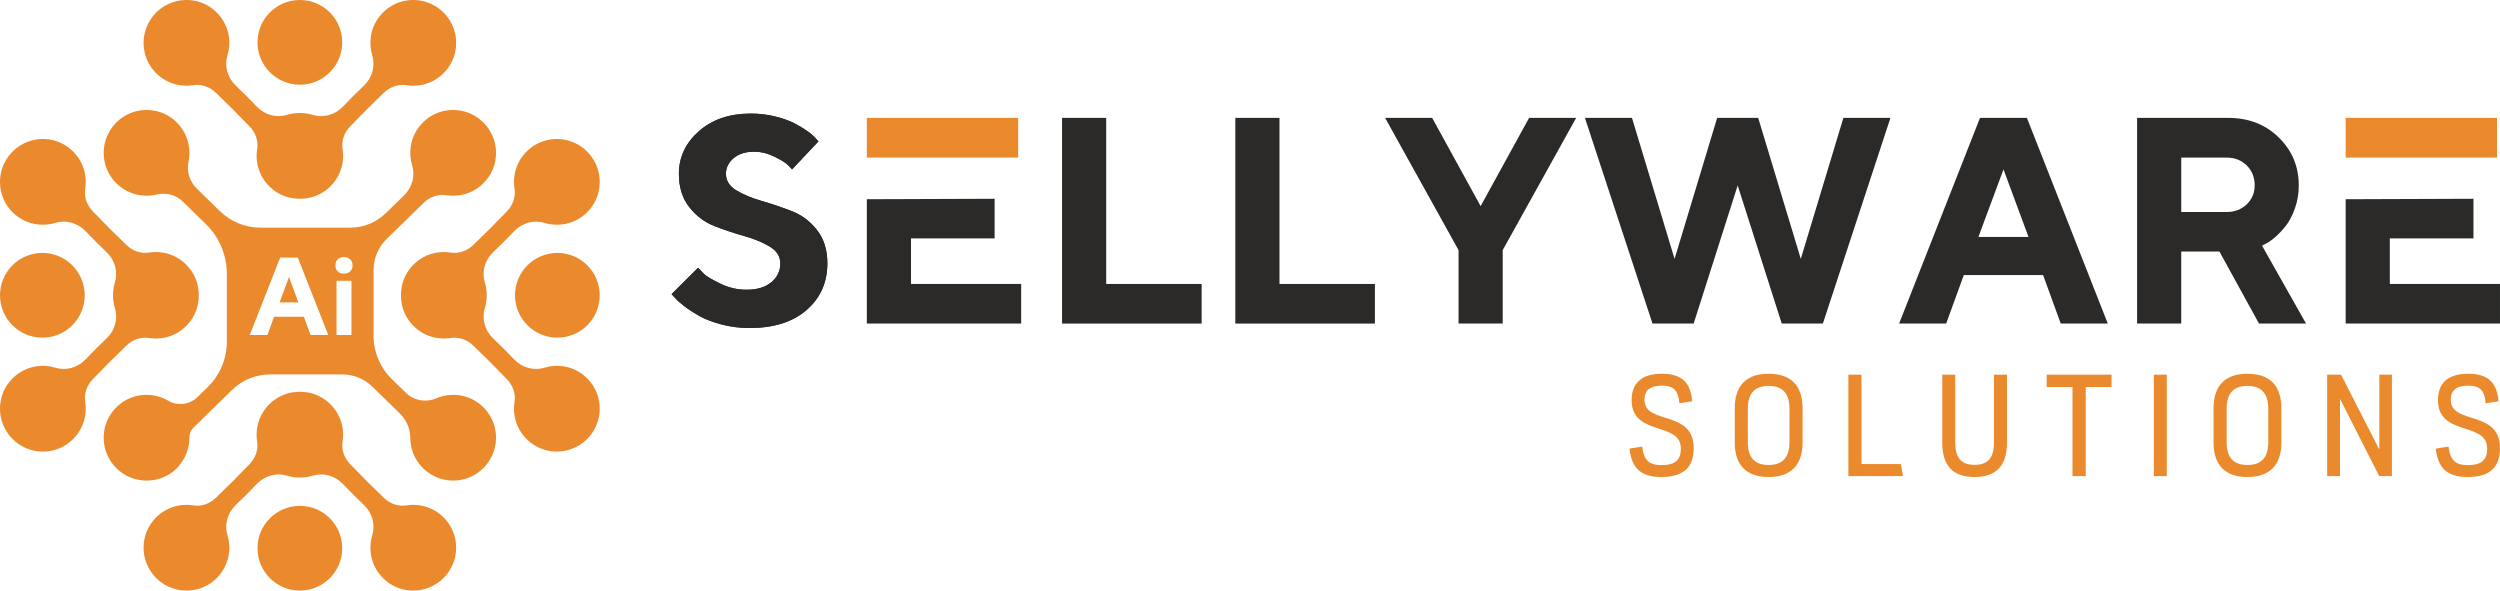 <?xml version="1.0" encoding="UTF-8"?>
<!DOCTYPE svg PUBLIC "-//W3C//DTD SVG 1.1//EN" "http://www.w3.org/Graphics/SVG/1.1/DTD/svg11.dtd">
<!-- Creator: CorelDRAW -->
<svg xmlns="http://www.w3.org/2000/svg" xml:space="preserve" width="238.637mm" height="56.373mm" version="1.1" style="shape-rendering:geometricPrecision; text-rendering:geometricPrecision; image-rendering:optimizeQuality; fill-rule:evenodd; clip-rule:evenodd"
viewBox="0 0 23862.62 5637.08"
 xmlns:xlink="http://www.w3.org/1999/xlink"
 xmlns:xodm="http://www.corel.com/coreldraw/odm/2003">
 <defs>
  <style type="text/css">
   <![CDATA[
    .fil0 {fill:#EB892D}
    .fil1 {fill:#2B2A29;fill-rule:nonzero}
    .fil2 {fill:#EB892D;fill-rule:nonzero}
   ]]>
  </style>
 </defs>
 <g id="Layer_x0020_1">
  <g id="_2506857143984">
   <g>
    <g>
     <path class="fil0" d="M4390.64 3773.92c-81.08,-12.64 -158.39,-1.28 -226.29,27.95 -98.44,42.4 -212.35,23.43 -289.08,-51.48l-136.33 -133.14c-110.89,-108.34 -173.43,-256.87 -173.43,-411.93l0 -628.02c0,-111.34 44.9,-217.96 124.56,-295.71l354.27 -346.03c57.17,-55.9 137.11,-85.41 216,-72.56 46.32,7.55 95.25,7.2 145.68,-2.75 166.78,-32.95 298.75,-170.25 323.8,-338.39 41.23,-277.72 -196.76,-512.69 -475.27,-466 -173.83,29.07 -311.54,172.6 -334.71,347.36 -8.19,61.57 -2.6,120.94 14.12,175.5 30.87,100.84 -0.1,210.55 -75.6,284.28l-176.28 172.12c-90.65,88.53 -212.26,138.08 -338.93,138.08l-856.61 0c-145.01,0 -284.28,-56.77 -388.06,-158.09l-218.4 -213.3c-68,-66.38 -101.67,-162.94 -81.28,-255.74 10,-45.75 12.35,-94.37 5.35,-144.61 -24.42,-175.45 -163.78,-318.85 -338.8,-346.34 -278.53,-43.77 -515.24,193.83 -469.93,472.62 28.54,175.84 174.24,314.87 350.95,337.17 51.08,6.42 100.46,3.33 146.83,-7.7 89.42,-21.22 183.49,0.15 249.28,64.42l222.46 217.27c127.99,125 200.15,296.33 200.15,475.21l0 647.24c0,163.25 -65.84,319.58 -182.66,433.71l-97.01 94.7c-74.91,73.19 -189.72,88.2 -280.02,35.1 -75.25,-44.26 -165.93,-65.04 -262.22,-52.3 -177.99,23.53 -322.76,165.79 -348.82,343.44 -42.75,291.49 222.05,535.52 518.05,455.96 177.31,-47.65 295.75,-215.4 295.75,-399.05l0 -0.93c0,-33.57 13.58,-65.79 37.65,-89.27l369.48 -360.89c97.31,-95.05 228.01,-148.24 364.04,-148.24l685.96 0c108.15,0 211.97,42.26 289.34,117.79l259.86 253.79c62.81,61.38 101.67,144.71 101.64,232.52 0,28.47 2.98,57.64 9.35,87.41 35.5,165.05 173.15,294.32 340.36,317.9 276.34,38.93 509.34,-198.53 462.67,-476.05 -28.68,-170.29 -167.21,-306.49 -337.86,-333.01zm-1542.38 -887.54l-179.75 0 90.05 -242.55 89.71 242.55zm52.59 137.18l63.32 174.12 169.02 0 -290.56 -738.89 -168.49 0 -290.57 738.89 169.02 0 63.33 -174.12 284.93 0zm453.96 -343.14l-142.64 0 0 517.27 142.64 0 0 -517.27zm10.37 -147.74c0,-23.92 -7.56,-42.92 -22.68,-57.34 -15.13,-14.43 -35.71,-21.64 -61.92,-21.64 -23.57,0 -42.74,7.21 -57.16,21.64 -14.43,14.42 -21.64,33.42 -21.64,57.34 0,23.92 7.21,43.09 21.46,57.51 14.25,14.43 33.42,21.64 57.34,21.64 26.21,0 46.79,-7.21 61.92,-21.64 15.12,-14.42 22.68,-33.59 22.68,-57.51z"/>
     <g>
      <path class="fil0" d="M4679.85 2179.57l158.79 -162.57c55.9,-57.17 85.41,-137.1 72.56,-216 -7.54,-46.32 -7.2,-95.25 2.75,-145.68 32.95,-166.78 170.25,-298.74 338.39,-323.79 277.72,-41.24 512.69,196.76 466,475.27 -29.07,173.82 -172.59,311.53 -347.36,334.71 -61.57,8.18 -120.93,2.59 -175.5,-14.12 -100.84,-30.88 -210.55,0.1 -284.28,75.6l-102.74 105.21 -105.21 102.73c-75.5,73.74 -106.48,183.45 -75.6,284.29 11.93,38.94 18.19,80.33 17.83,123.21 0.38,42.97 -5.88,84.44 -17.83,123.44 -30.88,100.84 0.1,210.55 75.61,284.28l105.2 102.74 102.75 105.21c73.72,75.5 183.43,106.48 284.27,75.6 54.56,-16.72 113.93,-22.3 175.5,-14.13 174.77,23.19 318.31,160.9 347.36,334.71 46.69,278.52 -188.28,516.51 -466,475.28 -168.14,-25.05 -305.45,-157.01 -338.39,-323.8 -9.95,-50.44 -10.29,-99.36 -2.74,-145.67 12.84,-78.9 -16.67,-158.84 -72.56,-216l-158.8 -162.58 -162.58 -158.8c-57.16,-55.88 -137.1,-85.41 -216,-72.55 -46.31,7.54 -95.24,7.19 -145.67,-2.75 -166.78,-32.95 -298.75,-170.25 -323.8,-338.39 -3.34,-22.48 -4.82,-44.67 -4.62,-66.46 -0.2,-21.8 1.28,-43.99 4.62,-66.48 25.05,-168.13 157,-305.45 323.8,-338.39 50.44,-9.94 99.37,-10.29 145.67,-2.75 78.9,12.86 158.83,-16.66 216,-72.55l162.58 -158.8z"/>
      <path class="fil0" d="M1044.44 2179.57l-158.79 -162.57c-55.89,-57.17 -85.41,-137.1 -72.55,-216 7.54,-46.32 7.19,-95.25 -2.75,-145.68 -32.95,-166.78 -170.26,-298.74 -338.39,-323.79 -277.72,-41.24 -512.69,196.76 -466.01,475.27 29.07,173.82 172.6,311.53 347.36,334.71 61.57,8.18 120.94,2.59 175.5,-14.12 100.84,-30.88 210.55,0.1 284.29,75.6l102.73 105.21 105.21 102.73c75.5,73.74 106.48,183.45 75.6,284.29 -11.92,38.94 -18.19,80.33 -17.82,123.21 -0.39,42.97 5.87,84.44 17.82,123.44 30.89,100.84 -0.09,210.55 -75.6,284.28l-105.21 102.74 -102.74 105.21c-73.73,75.5 -183.43,106.48 -284.28,75.6 -54.56,-16.72 -113.93,-22.3 -175.5,-14.13 -174.76,23.19 -318.3,160.9 -347.36,334.71 -46.68,278.52 188.29,516.51 466.01,475.28 168.13,-25.05 305.45,-157.01 338.39,-323.8 9.94,-50.44 10.29,-99.36 2.74,-145.67 -12.85,-78.9 16.67,-158.84 72.56,-216l158.79 -162.58 162.58 -158.8c57.17,-55.88 137.11,-85.41 216,-72.55 46.32,7.54 95.25,7.19 145.68,-2.75 166.78,-32.95 298.74,-170.25 323.79,-338.39 3.34,-22.48 4.82,-44.67 4.63,-66.46 0.19,-21.8 -1.29,-43.99 -4.63,-66.48 -25.05,-168.13 -157,-305.45 -323.79,-338.39 -50.45,-9.94 -99.37,-10.29 -145.68,-2.75 -78.9,12.86 -158.83,-16.66 -216,-72.55l-162.58 -158.8z"/>
     </g>
     <g>
      <path class="fil0" d="M2223.19 1044.44l-162.58 -158.79c-57.16,-55.89 -137.09,-85.41 -216,-72.56 -46.31,7.55 -95.24,7.2 -145.67,-2.74 -166.78,-32.95 -298.74,-170.26 -323.8,-338.4 -41.23,-277.71 196.77,-512.68 475.27,-466 173.83,29.07 311.54,172.6 334.72,347.36 8.18,61.57 2.59,120.94 -14.12,175.5 -30.88,100.84 0.09,210.55 75.59,284.28l105.22 102.74 102.73 105.21c73.73,75.5 183.45,106.48 284.29,75.6 38.93,-11.92 80.33,-18.19 123.2,-17.82 42.97,-0.39 84.45,5.87 123.44,17.82 100.85,30.89 210.56,-0.09 284.28,-75.6l102.74 -105.21 105.22 -102.74c75.5,-73.73 106.47,-183.43 75.59,-284.28 -16.71,-54.56 -22.3,-113.93 -14.12,-175.5 23.19,-174.76 160.89,-318.3 334.71,-347.36 278.51,-46.68 516.51,188.29 475.28,466 -25.06,168.14 -157.01,305.46 -323.8,338.4 -50.44,9.94 -99.36,10.29 -145.67,2.74 -78.9,-12.85 -158.84,16.67 -216,72.56l-162.58 158.79 -158.8 162.58c-55.89,57.17 -85.41,137.11 -72.55,216 7.54,46.32 7.19,95.25 -2.75,145.68 -32.95,166.78 -170.25,298.74 -338.39,323.79 -22.48,3.34 -44.68,4.82 -66.47,4.63 -21.79,0.19 -43.99,-1.29 -66.47,-4.63 -168.14,-25.05 -305.45,-157 -338.39,-323.79 -9.95,-50.45 -10.29,-99.37 -2.75,-145.68 12.86,-78.9 -16.66,-158.83 -72.55,-216l-158.8 -162.58z"/>
      <path class="fil0" d="M2223.19 4592.63l-162.58 158.79c-57.16,55.9 -137.09,85.41 -216,72.56 -46.31,-7.55 -95.24,-7.2 -145.67,2.74 -166.78,32.95 -298.74,170.26 -323.8,338.4 -41.23,277.71 196.77,512.68 475.27,466 173.83,-29.07 311.54,-172.6 334.72,-347.36 8.18,-61.57 2.59,-120.94 -14.12,-175.5 -30.88,-100.84 0.09,-210.55 75.59,-284.28l105.22 -102.74 102.73 -105.21c73.73,-75.5 183.45,-106.48 284.29,-75.6 38.93,11.93 80.33,18.19 123.2,17.82 42.97,0.39 84.45,-5.87 123.44,-17.82 100.85,-30.89 210.56,0.09 284.28,75.6l102.74 105.21 105.22 102.74c75.5,73.73 106.47,183.44 75.59,284.28 -16.71,54.56 -22.3,113.93 -14.12,175.5 23.19,174.76 160.89,318.3 334.71,347.36 278.51,46.68 516.51,-188.29 475.28,-466 -25.06,-168.14 -157.01,-305.46 -323.8,-338.4 -50.44,-9.94 -99.36,-10.29 -145.67,-2.74 -78.9,12.85 -158.84,-16.66 -216,-72.55l-162.58 -158.8 -158.8 -162.58c-55.89,-57.16 -85.41,-137.1 -72.55,-216 7.54,-46.32 7.19,-95.25 -2.75,-145.67 -32.95,-166.78 -170.25,-298.75 -338.39,-323.8 -22.48,-3.34 -44.68,-4.82 -66.47,-4.63 -21.79,-0.19 -43.99,1.29 -66.47,4.63 -168.14,25.05 -305.45,157 -338.39,323.8 -9.95,50.44 -10.29,99.36 -2.75,145.67 12.86,78.9 -16.66,158.83 -72.55,216l-158.8 162.58z"/>
     </g>
    </g>
    <path class="fil0" d="M2862.15 4828.52c223.27,0 404.27,181 404.27,404.28 0,223.27 -181,404.27 -404.27,404.27 -223.27,0 -404.27,-181 -404.27,-404.27 0,-223.28 181,-404.28 404.27,-404.28z"/>
    <path class="fil0" d="M5320.02 2414.26c223.27,0 404.27,181 404.27,404.27 0,223.28 -181,404.27 -404.27,404.27 -223.27,0 -404.27,-180.99 -404.27,-404.27 0,-223.27 181,-404.27 404.27,-404.27z"/>
    <path class="fil0" d="M2862.15 0c223.27,0 404.27,181 404.27,404.28 0,223.27 -181,404.27 -404.27,404.27 -223.27,0 -404.27,-181 -404.27,-404.27 0,-223.28 181,-404.28 404.27,-404.28z"/>
    <path class="fil0" d="M404.28 2414.26c223.27,0 404.27,181 404.27,404.27 0,223.28 -181,404.27 -404.27,404.27 -223.28,0 -404.28,-180.99 -404.28,-404.27 0,-223.27 181,-404.27 404.28,-404.27z"/>
   </g>
   <g>
    <path class="fil1" d="M7448.1 2513.65c0,72.91 -28.51,133.2 -85.53,180.4 -57.02,47.67 -136,71.51 -237.42,71.51 -87.86,0 -171.51,-19.63 -251.9,-58.89 -80.39,-39.26 -132.25,-70.57 -155.62,-93.94 -23.37,-23.37 -41.13,-42.07 -54.22,-57.02l-253.3 251.9 31.78 34.59c18.23,21.96 48.14,48.6 90.2,80.85 42.07,31.78 90.67,63.1 145.81,94.41 55.15,30.85 125.71,57.49 210.78,79.92 85.52,22.43 173.85,33.65 264.98,33.65 231.81,0 413.61,-57.49 545.87,-172.45 131.79,-114.96 197.69,-263.59 197.69,-444.92 0,-128.98 -33.18,-235.07 -100.02,-319.2 -66.36,-84.13 -147.68,-144.41 -243.02,-180.86 -95.34,-36.46 -190.21,-68.24 -284.62,-95.81 -94.41,-27.11 -174.78,-60.76 -241.15,-100.49 -65.9,-39.72 -99.08,-92.54 -99.08,-158.42 0,-58.43 24.3,-107.97 72.91,-149.09 49.07,-41.12 113.56,-61.69 193.94,-61.69 66.84,0 131.33,15.42 194.42,46.74 63.1,30.84 104.22,55.62 123.84,74.78 19.63,18.69 35.06,34.12 45.81,47.2l251.9 -267.32 -24.31 -27.11c-15.89,-19.16 -41.59,-42.06 -77.58,-67.77 -35.99,-26.17 -78.05,-51.88 -125.71,-76.65 -48.14,-25.24 -109.37,-47.2 -184.13,-65.9 -75.25,-18.69 -152.82,-28.04 -232.75,-28.04 -203.76,0 -369.2,56.08 -496.32,168.24 -127.58,112.63 -191.15,248.17 -191.15,406.6 0,128.98 33.19,235.07 100.02,319.2 66.37,84.13 147.21,144.41 241.62,180.86 94.41,36.46 189.28,68.24 284.62,94.88 95.34,27.1 176.19,60.76 242.55,100.95 65.9,40.19 99.09,93.01 99.09,158.89z"/>
    <polygon class="fil1" points="11469.68,3088.49 11469.68,2710.41 10558.82,2710.41 10558.82,1125.16 10137.27,1125.16 10137.27,3088.49 "/>
    <polygon class="fil1" points="13123.64,3088.49 13123.64,2710.41 12212.78,2710.41 12212.78,1125.16 11791.23,1125.16 11791.23,3088.49 "/>
    <polygon class="fil1" points="13670,1125.16 13220.87,1125.16 13921.9,2387.46 13921.9,3088.49 14343.45,3088.49 14343.45,2387.46 15044.47,1125.16 14595.35,1125.16 14132.67,1967.32 "/>
    <polygon class="fil1" points="16390.47,1125.16 15983.87,2471.12 15577.28,1125.16 15128.15,1125.16 15773.1,3088.49 16166.14,3088.49 16586.29,1770.1 17006.9,3088.49 17399.47,3088.49 18044.41,1125.16 17595.29,1125.16 17188.7,2471.12 16782.11,1125.16 "/>
    <path class="fil1" d="M19361.93 2261.29l-477.64 0 239.29 -644.48 238.35 644.48zm139.73 364.52l168.24 462.68 449.13 0 -772.07 -1963.33 -447.72 0 -772.07 1963.33 449.13 0 168.24 -462.68 757.11 0z"/>
    <path class="fil1" d="M20398.55 3088.49l421.55 0 0 -687.47 364.53 0 377.61 687.47 449.13 0 -420.15 -743.56 35.52 -19.16c24.77,-10.75 54.22,-31.31 88.8,-61.69 35.05,-29.91 68.7,-65.9 102.36,-107.96 33.18,-42.07 62.16,-97.22 86.93,-165.91 24.3,-68.24 36.92,-141.6 36.92,-220.12 0,-180.86 -63.56,-333.69 -191.15,-458 -127.11,-124.78 -288.35,-186.94 -482.77,-186.94l-869.27 0 0 1963.33zm1122.58 -1318.39c0,71.04 -25.24,130.85 -75.72,179.93 -50.94,48.6 -114.49,73.37 -191.14,73.37l-434.17 0 0 -519.22 434.17 0c76.65,0 140.2,25.23 191.14,75.24 50.48,50.48 75.72,114.03 75.72,190.68z"/>
    <g>
     <polygon class="fil1" points="8695.49,2710.41 8695.49,2275.3 9493.72,2275.3 9493.72,1897.2 8273.91,1901.7 8273.91,3088.49 9747.02,3088.49 9747.02,2710.41 "/>
     <polygon class="fil0" points="9718.52,1504.15 8273.91,1504.15 8273.91,1125.12 9718.52,1125.12 "/>
    </g>
    <g>
     <polygon class="fil1" points="22811.06,2710.41 22811.06,2275.3 23609.29,2275.3 23609.29,1897.2 22389.49,1901.7 22389.49,3088.49 23862.6,3088.49 23862.6,2710.41 "/>
     <polygon class="fil0" points="23834.1,1504.15 22389.49,1504.15 22389.49,1125.12 23834.1,1125.12 "/>
    </g>
    <path class="fil1" d="M7448.09 2513.66c0,72.91 -28.51,133.19 -85.53,180.39 -57.02,47.67 -135.99,71.51 -237.41,71.51 -87.87,0 -171.51,-19.63 -251.9,-58.89 -80.39,-39.26 -132.26,-70.57 -155.63,-93.94 -23.36,-23.37 -41.12,-42.06 -54.21,-57.02l-253.3 251.9 31.78 34.59c18.23,21.96 48.14,48.6 90.2,80.85 42.06,31.78 90.67,63.1 145.81,94.41 55.15,30.85 125.71,57.49 210.77,79.92 85.53,22.43 173.85,33.65 264.99,33.65 231.8,0 413.6,-57.49 545.86,-172.45 131.79,-114.96 197.69,-263.58 197.69,-444.91 0,-128.98 -33.18,-235.08 -100.02,-319.2 -66.36,-84.13 -147.68,-144.41 -243.02,-180.86 -95.34,-36.46 -190.21,-68.24 -284.62,-95.81 -94.4,-27.11 -174.78,-60.76 -241.15,-100.49 -65.89,-39.72 -99.08,-92.54 -99.08,-158.42 0,-58.43 24.31,-107.97 72.91,-149.08 49.07,-41.13 113.56,-61.7 193.95,-61.7 66.83,0 131.32,15.43 194.41,46.74 63.1,30.85 104.23,55.62 123.85,74.78 19.62,18.69 35.05,34.12 45.8,47.2l251.9 -267.32 -24.31 -27.11c-15.89,-19.16 -41.59,-42.06 -77.58,-67.77 -35.99,-26.17 -78.05,-51.87 -125.71,-76.64 -48.14,-25.24 -109.36,-47.21 -184.13,-65.9 -75.25,-18.7 -152.82,-28.05 -232.74,-28.05 -203.76,0 -369.2,56.09 -496.32,168.25 -127.59,112.62 -191.15,248.16 -191.15,406.59 0,128.98 33.19,235.07 100.02,319.2 66.37,84.12 147.21,144.4 241.62,180.86 94.41,36.45 189.27,68.23 284.61,94.87 95.35,27.11 176.19,60.76 242.56,100.95 65.9,40.2 99.08,93.01 99.08,158.9z"/>
   </g>
   <path class="fil2" d="M15857.94 4553.05c219.32,0 308.34,-100.63 308.34,-276.09 0,-201.26 -139.33,-249 -281.25,-292.87 -105.8,-33.54 -188.36,-64.51 -188.36,-169 0,-89.03 52.9,-134.17 166.43,-134.17 110.95,0 157.39,45.15 166.42,167.71l122.56 -18.06c-14.19,-169.01 -89.02,-263.19 -288.99,-263.19 -199.98,0 -289,95.47 -289,251.58 0,188.36 134.17,232.22 274.8,277.38 109.67,37.42 194.81,69.67 194.81,185.78 0,107.09 -51.6,157.39 -185.77,157.39 -113.53,0 -166.43,-42.57 -183.2,-176.74l-121.27 19.35c20.64,180.62 101.92,270.93 304.48,270.93zm1023.96 0c202.55,0 323.83,-104.5 323.83,-330.28l0 -325.12c0,-227.07 -121.27,-330.28 -323.83,-330.28 -202.55,0 -323.83,103.21 -323.83,330.28l0 325.12c0,225.78 119.98,330.28 323.83,330.28zm0 -114.82c-130.3,0 -198.68,-67.09 -198.68,-218.03l0 -318.67c0,-150.94 68.38,-218.03 198.68,-218.03 129.01,0 198.68,67.09 198.68,218.03l0 318.67c0,150.94 -69.67,218.03 -198.68,218.03zm760.79 105.8l521.22 0 -19.36 -114.82 -376.71 0 0 -852.78 -125.14 0 0 967.61zm1204.59 9.03c203.84,0 309.64,-104.5 309.64,-330.28l0 -646.36 -123.85 0 0 643.78c0,148.36 -55.48,216.74 -185.78,216.74 -130.3,0 -184.49,-68.38 -184.49,-216.74l0 -643.78 -123.85 0 0 646.36c0,225.78 104.51,330.28 308.35,330.28zm934.95 -9.03l126.43 0 0 -850.2 246.42 0 0 -117.4 -619.27 0 0 117.4 246.42 0 0 850.2zm776.27 0l123.85 0 0 -967.61 -123.85 0 0 967.61zm893.66 9.03c202.55,0 323.83,-104.5 323.83,-330.28l0 -325.12c0,-227.07 -121.27,-330.28 -323.83,-330.28 -202.55,0 -323.83,103.21 -323.83,330.28l0 325.12c0,225.78 119.98,330.28 323.83,330.28zm0 -114.82c-130.3,0 -198.68,-67.09 -198.68,-218.03l0 -318.67c0,-150.94 68.38,-218.03 198.68,-218.03 129.01,0 198.68,67.09 198.68,218.03l0 318.67c0,150.94 -69.67,218.03 -198.68,218.03zm760.79 105.8l122.55 0 0 -732.8 2.59 0 371.55 732.8 121.27 0 0 -967.61 -119.98 0 0 709.58 -2.58 0 -362.52 -709.58 -132.88 0 0 967.61zm1341.35 9.03c219.32,0 308.34,-100.63 308.34,-276.09 0,-201.26 -139.33,-249 -281.25,-292.87 -105.8,-33.54 -188.36,-64.51 -188.36,-169 0,-89.03 52.9,-134.17 166.43,-134.17 110.95,0 157.39,45.15 166.42,167.71l122.56 -18.06c-14.19,-169.01 -89.02,-263.19 -288.99,-263.19 -199.98,0 -289,95.47 -289,251.58 0,188.36 134.17,232.22 274.8,277.38 109.67,37.42 194.81,69.67 194.81,185.78 0,107.09 -51.6,157.39 -185.77,157.39 -113.53,0 -166.43,-42.57 -183.2,-176.74l-121.27 19.35c20.64,180.62 101.92,270.93 304.48,270.93z"/>
  </g>
 </g>
</svg>
